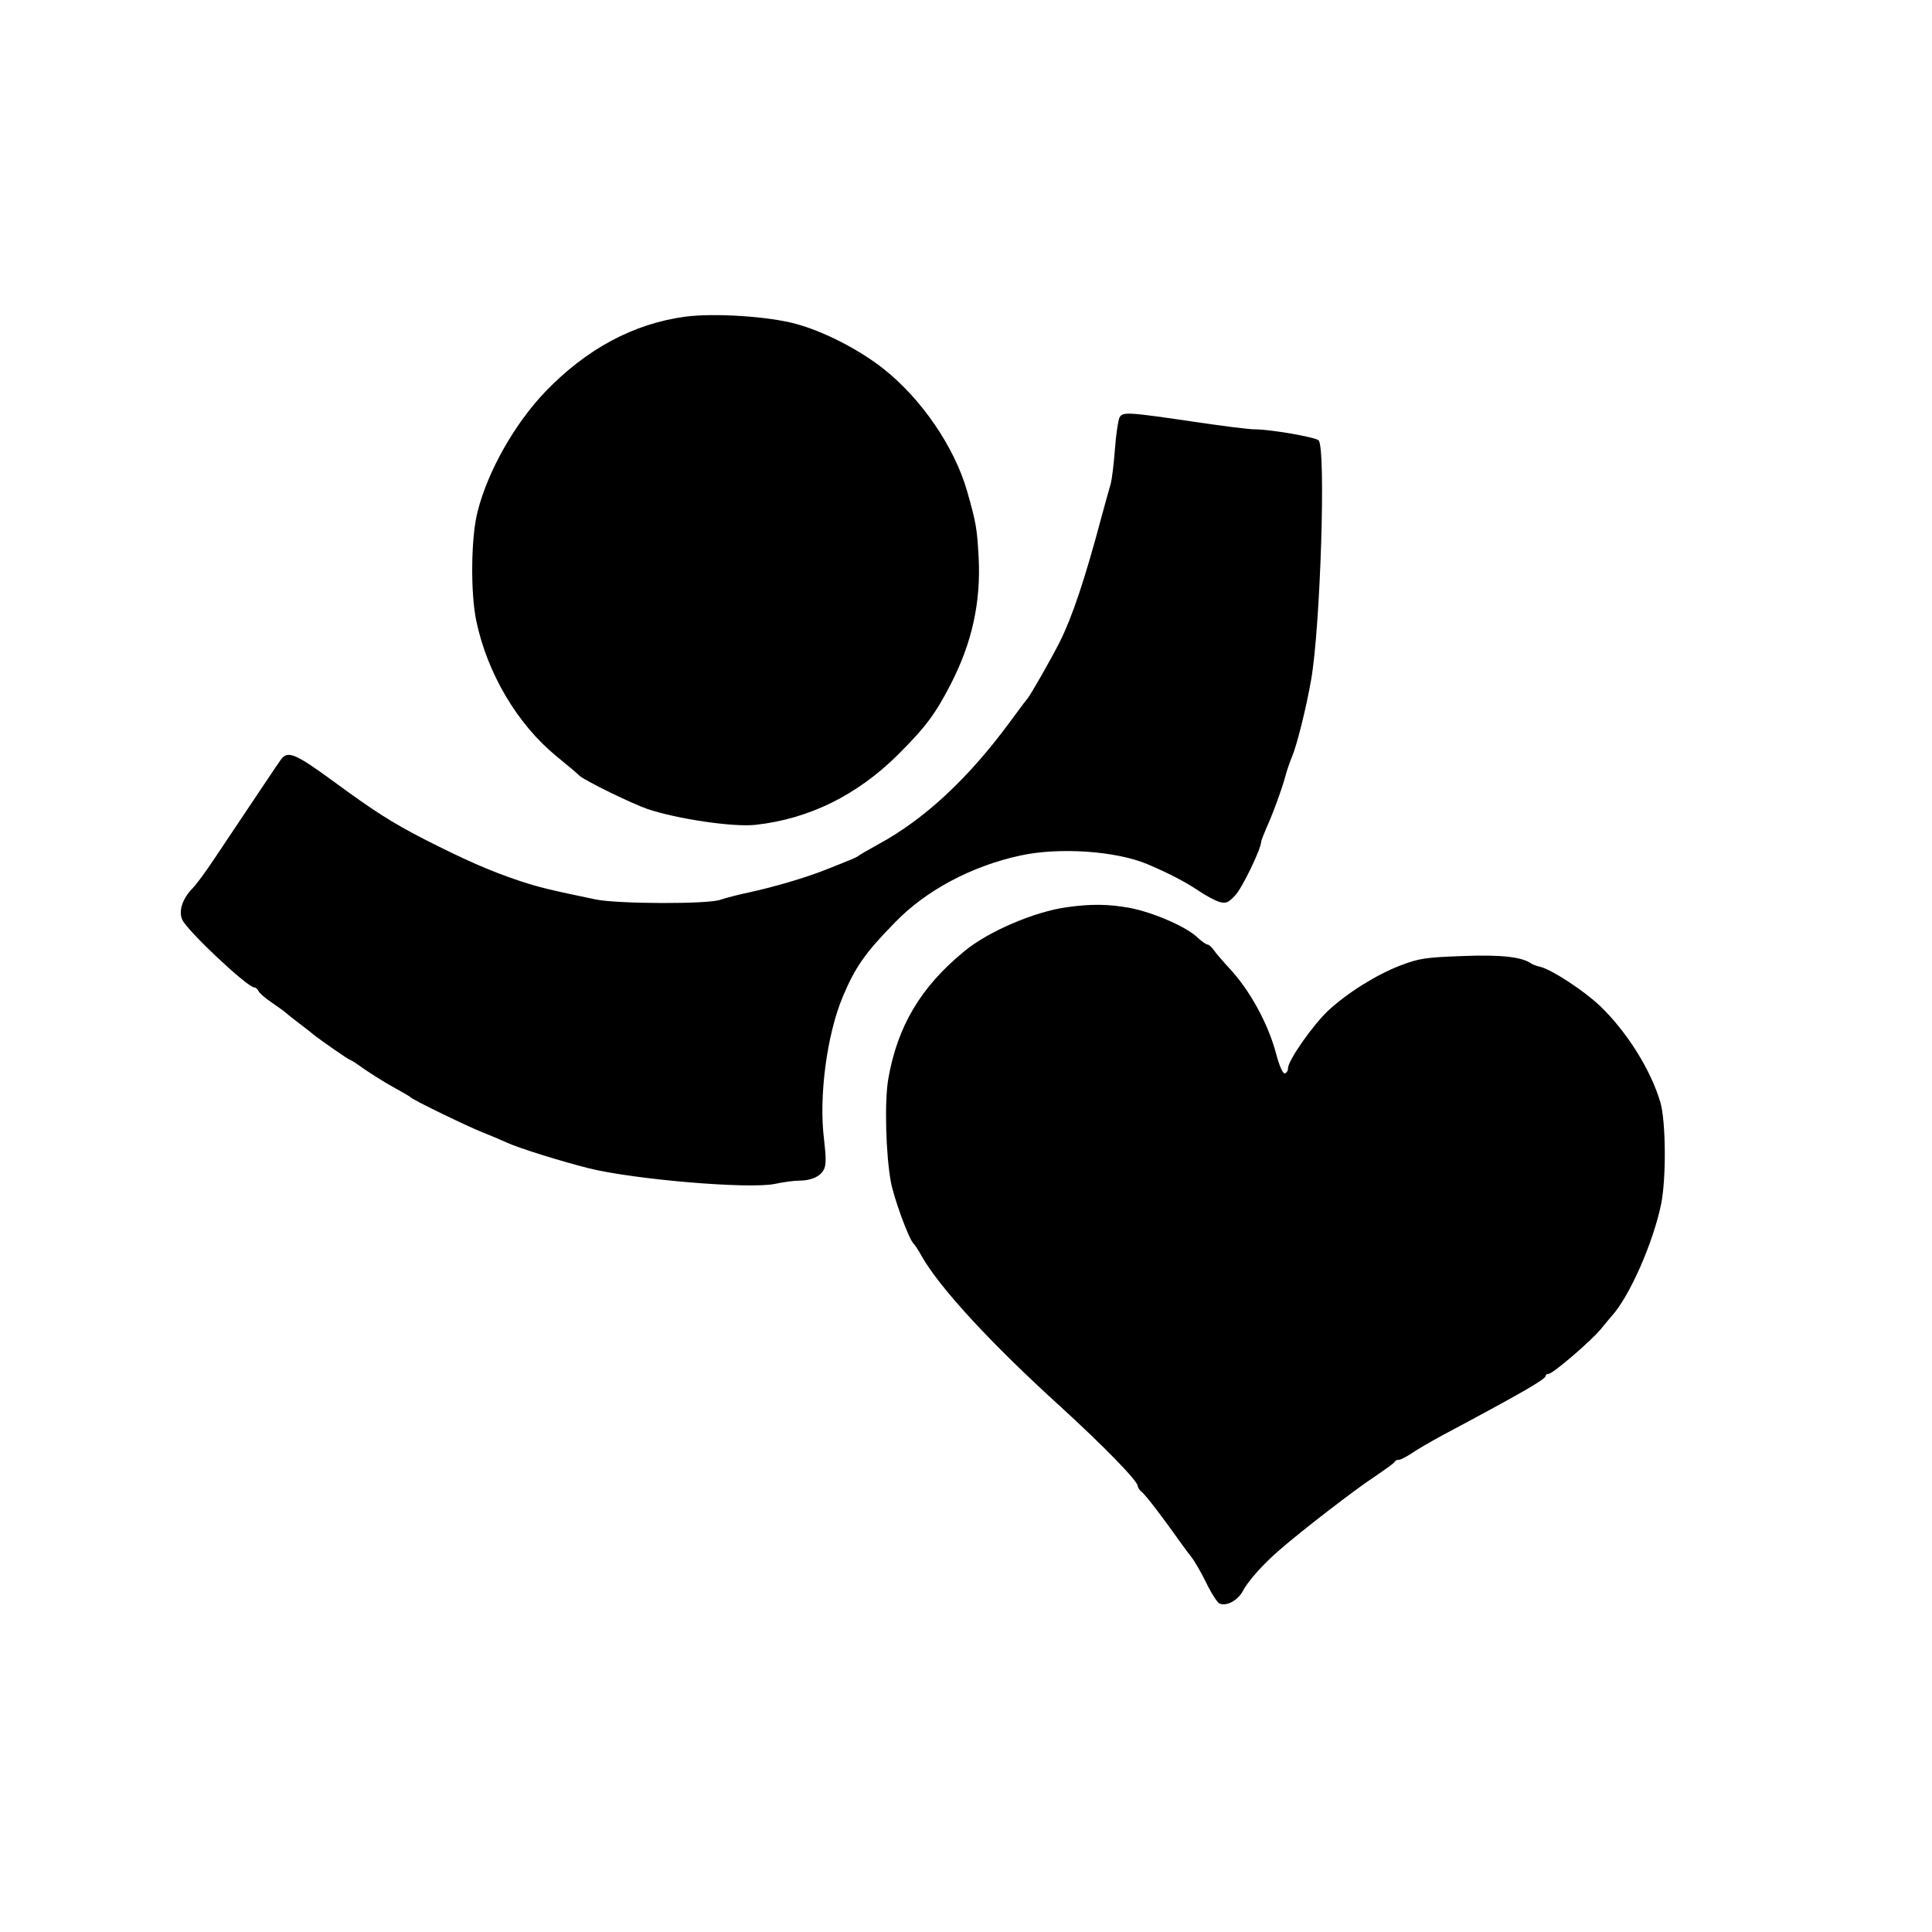 <?xml version="1.0" standalone="no"?>
<!DOCTYPE svg PUBLIC "-//W3C//DTD SVG 20010904//EN"
 "http://www.w3.org/TR/2001/REC-SVG-20010904/DTD/svg10.dtd">
<svg version="1.0" xmlns="http://www.w3.org/2000/svg"
 width="720pt" height="720pt" viewBox="0 0 720 720"
 preserveAspectRatio="xMidYMid meet">
<g transform="translate(0,720) scale(0.1,-0.1)"
fill="#000000" stroke="none">
<path d="M2555 6020 c-194 -26 -369 -120 -523 -280 -113 -118 -214 -295 -252
-446 -25 -95 -27 -304 -5 -408 41 -195 152 -383 296 -502 39 -32 80 -66 90
-76 26 -21 192 -102 252 -123 110 -37 319 -68 402 -59 200 22 379 110 532 262
103 103 139 151 197 264 79 154 112 305 103 473 -6 106 -9 126 -43 245 -47
164 -170 344 -312 456 -90 71 -222 139 -326 167 -101 28 -304 41 -411 27z"/>
<path d="M4172 5644 c-5 -11 -13 -63 -17 -118 -4 -54 -11 -112 -16 -130 -5
-17 -21 -74 -35 -126 -60 -225 -107 -367 -155 -463 -33 -65 -107 -195 -121
-212 -5 -5 -32 -42 -61 -81 -156 -213 -320 -366 -493 -460 -38 -21 -71 -40
-74 -43 -3 -3 -21 -12 -40 -19 -19 -8 -57 -23 -85 -34 -73 -29 -189 -63 -280
-83 -44 -9 -93 -22 -110 -28 -43 -17 -382 -16 -465 1 -168 35 -210 45 -280 68
-109 36 -207 79 -360 157 -122 63 -186 104 -344 220 -137 100 -165 111 -190
75 -15 -21 -65 -96 -247 -368 -31 -47 -67 -96 -81 -110 -38 -39 -53 -84 -39
-117 17 -40 243 -253 269 -253 5 0 12 -6 15 -13 3 -7 24 -26 48 -42 24 -17 46
-32 49 -35 3 -3 25 -21 50 -40 25 -19 50 -38 55 -43 30 -24 135 -97 140 -97 3
0 26 -15 52 -34 27 -18 75 -49 108 -67 33 -18 62 -35 65 -38 8 -10 211 -108
266 -130 28 -11 71 -29 95 -40 46 -21 201 -69 304 -95 170 -42 597 -78 693
-58 32 7 72 12 89 12 45 0 80 15 93 41 9 16 9 44 1 113 -20 157 10 389 70 532
46 109 82 162 195 277 115 119 286 210 468 249 144 31 353 17 471 -32 78 -33
140 -65 188 -97 29 -20 65 -39 81 -44 25 -7 33 -4 60 25 26 28 96 173 96 199
0 4 9 26 19 50 23 50 59 148 72 197 5 19 16 51 24 70 19 45 53 183 71 285 35
197 56 867 28 894 -12 12 -180 41 -237 41 -23 0 -118 12 -212 26 -265 39 -281
40 -293 18z"/>
<path d="M3975 3819 c-121 -17 -291 -90 -380 -163 -164 -134 -251 -281 -285
-479 -14 -85 -9 -277 10 -382 12 -62 65 -208 84 -229 6 -6 20 -27 30 -46 66
-117 257 -325 516 -560 164 -150 290 -279 290 -298 0 -5 7 -16 16 -23 15 -12
83 -102 136 -177 13 -18 33 -46 46 -62 13 -16 39 -61 58 -100 19 -39 41 -73
49 -76 27 -11 68 12 87 47 18 36 78 103 138 154 80 70 280 224 350 270 41 28
77 53 78 58 2 4 9 7 16 7 6 0 27 11 47 24 20 14 67 41 105 62 304 162 394 214
394 226 0 5 5 8 11 8 16 0 160 124 195 167 16 20 34 41 39 47 67 72 157 277
186 421 19 98 17 305 -3 376 -35 120 -124 263 -225 360 -60 57 -179 135 -223
146 -14 3 -29 9 -35 13 -34 24 -114 33 -258 27 -136 -5 -160 -9 -228 -35 -89
-34 -196 -101 -269 -168 -58 -55 -150 -186 -150 -215 0 -10 -6 -19 -13 -19 -7
0 -20 30 -31 72 -29 111 -98 238 -175 320 -24 26 -50 56 -58 68 -8 11 -18 20
-23 20 -5 0 -22 12 -37 26 -41 40 -164 93 -250 110 -82 15 -145 16 -238 3z"/>
</g>
</svg>
